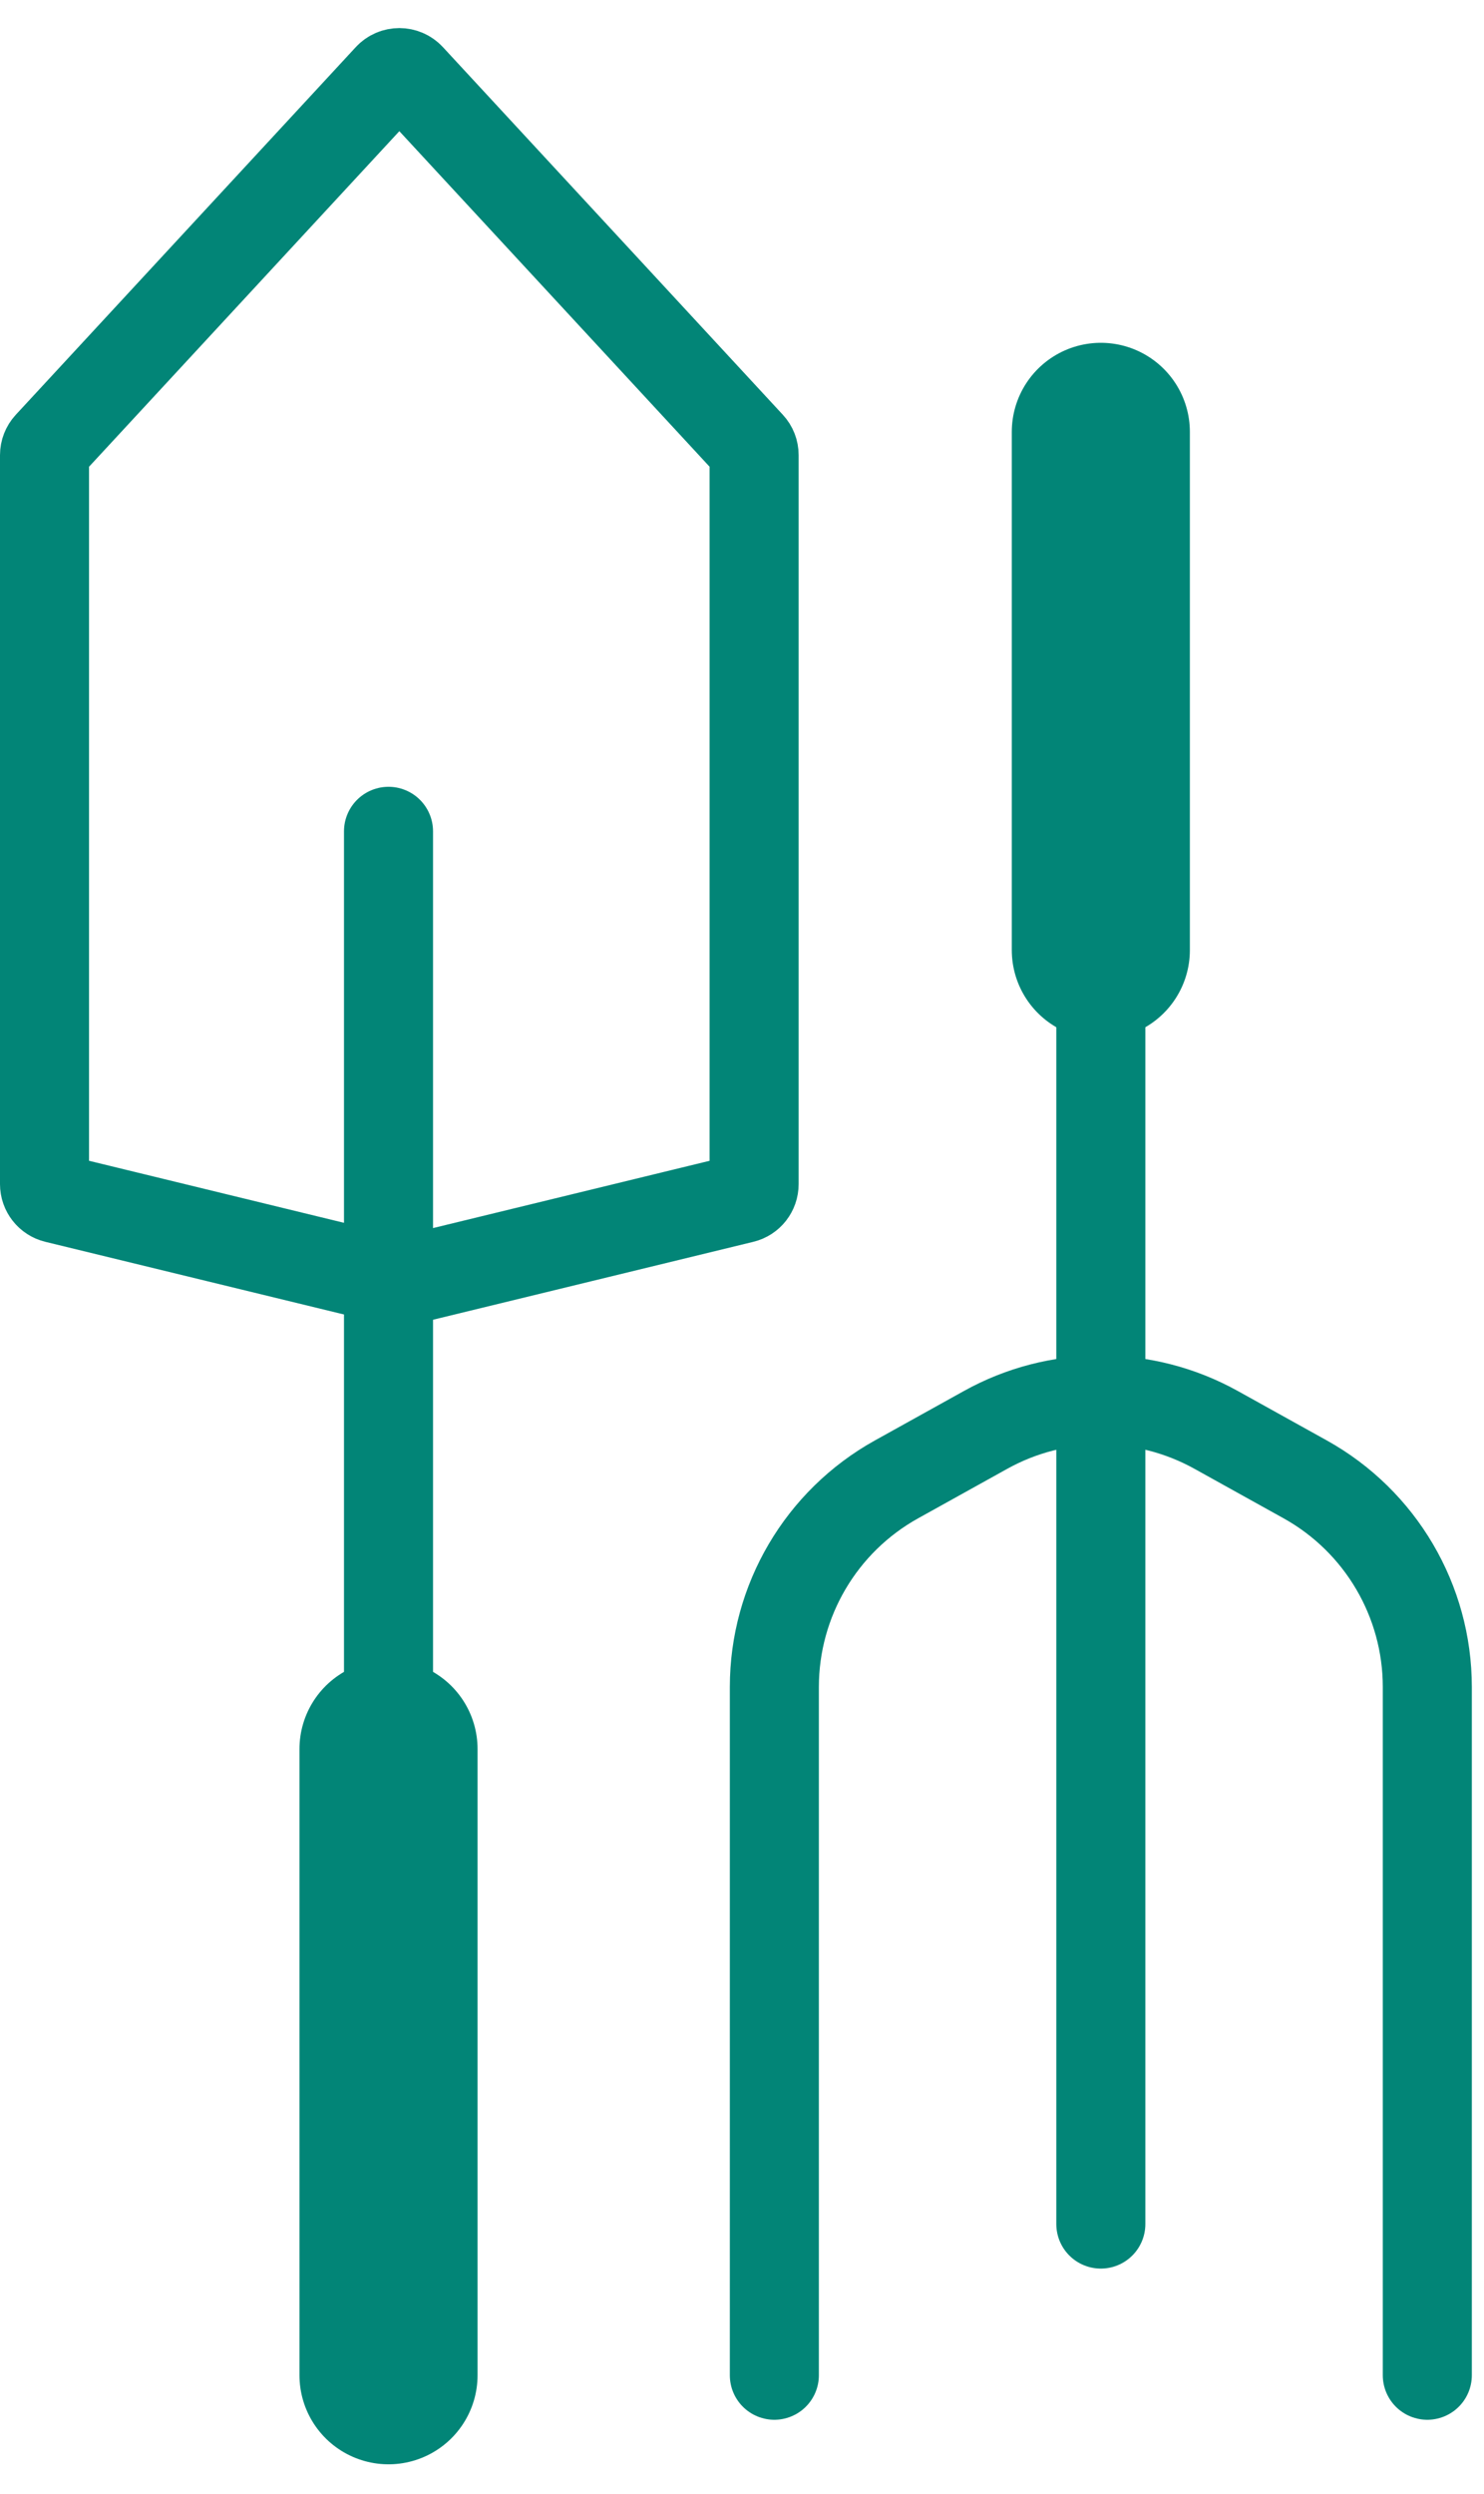 <svg width="25" height="42" viewBox="0 0 25 42" fill="none" xmlns="http://www.w3.org/2000/svg">
<path d="M6.545 14V40" stroke="#028577" stroke-width="1.5" stroke-linecap="round" stroke-linejoin="round"/>
<path d="M18.545 37.454L18.545 7.272" stroke="#028577" stroke-width="1.5" stroke-linecap="round" stroke-linejoin="round"/>
<path d="M6.545 29.454L6.545 40" stroke="#028577" stroke-width="3" stroke-linecap="round" stroke-linejoin="round"/>
<path d="M18.545 16L18.545 7.273" stroke="#028577" stroke-width="3" stroke-linecap="round" stroke-linejoin="round"/>
<path d="M0.75 7.664C0.75 7.601 0.774 7.541 0.816 7.495L6.544 1.303C6.643 1.196 6.812 1.196 6.911 1.303L12.638 7.495C12.681 7.541 12.704 7.601 12.704 7.664V19.941C12.704 20.057 12.626 20.157 12.514 20.184L6.786 21.577C6.748 21.587 6.707 21.587 6.668 21.577L0.941 20.184C0.829 20.157 0.75 20.057 0.75 19.941V7.664Z" stroke="#028577" stroke-width="1.5"/>
<path d="M24.045 40L24.045 28.41C24.045 26.958 23.258 25.62 21.989 24.914L20.489 24.081C19.28 23.409 17.81 23.409 16.602 24.081L15.102 24.914C13.832 25.62 13.045 26.958 13.045 28.41L13.045 40" stroke="#028577" stroke-width="1.5" stroke-linecap="round"/>
</svg>
